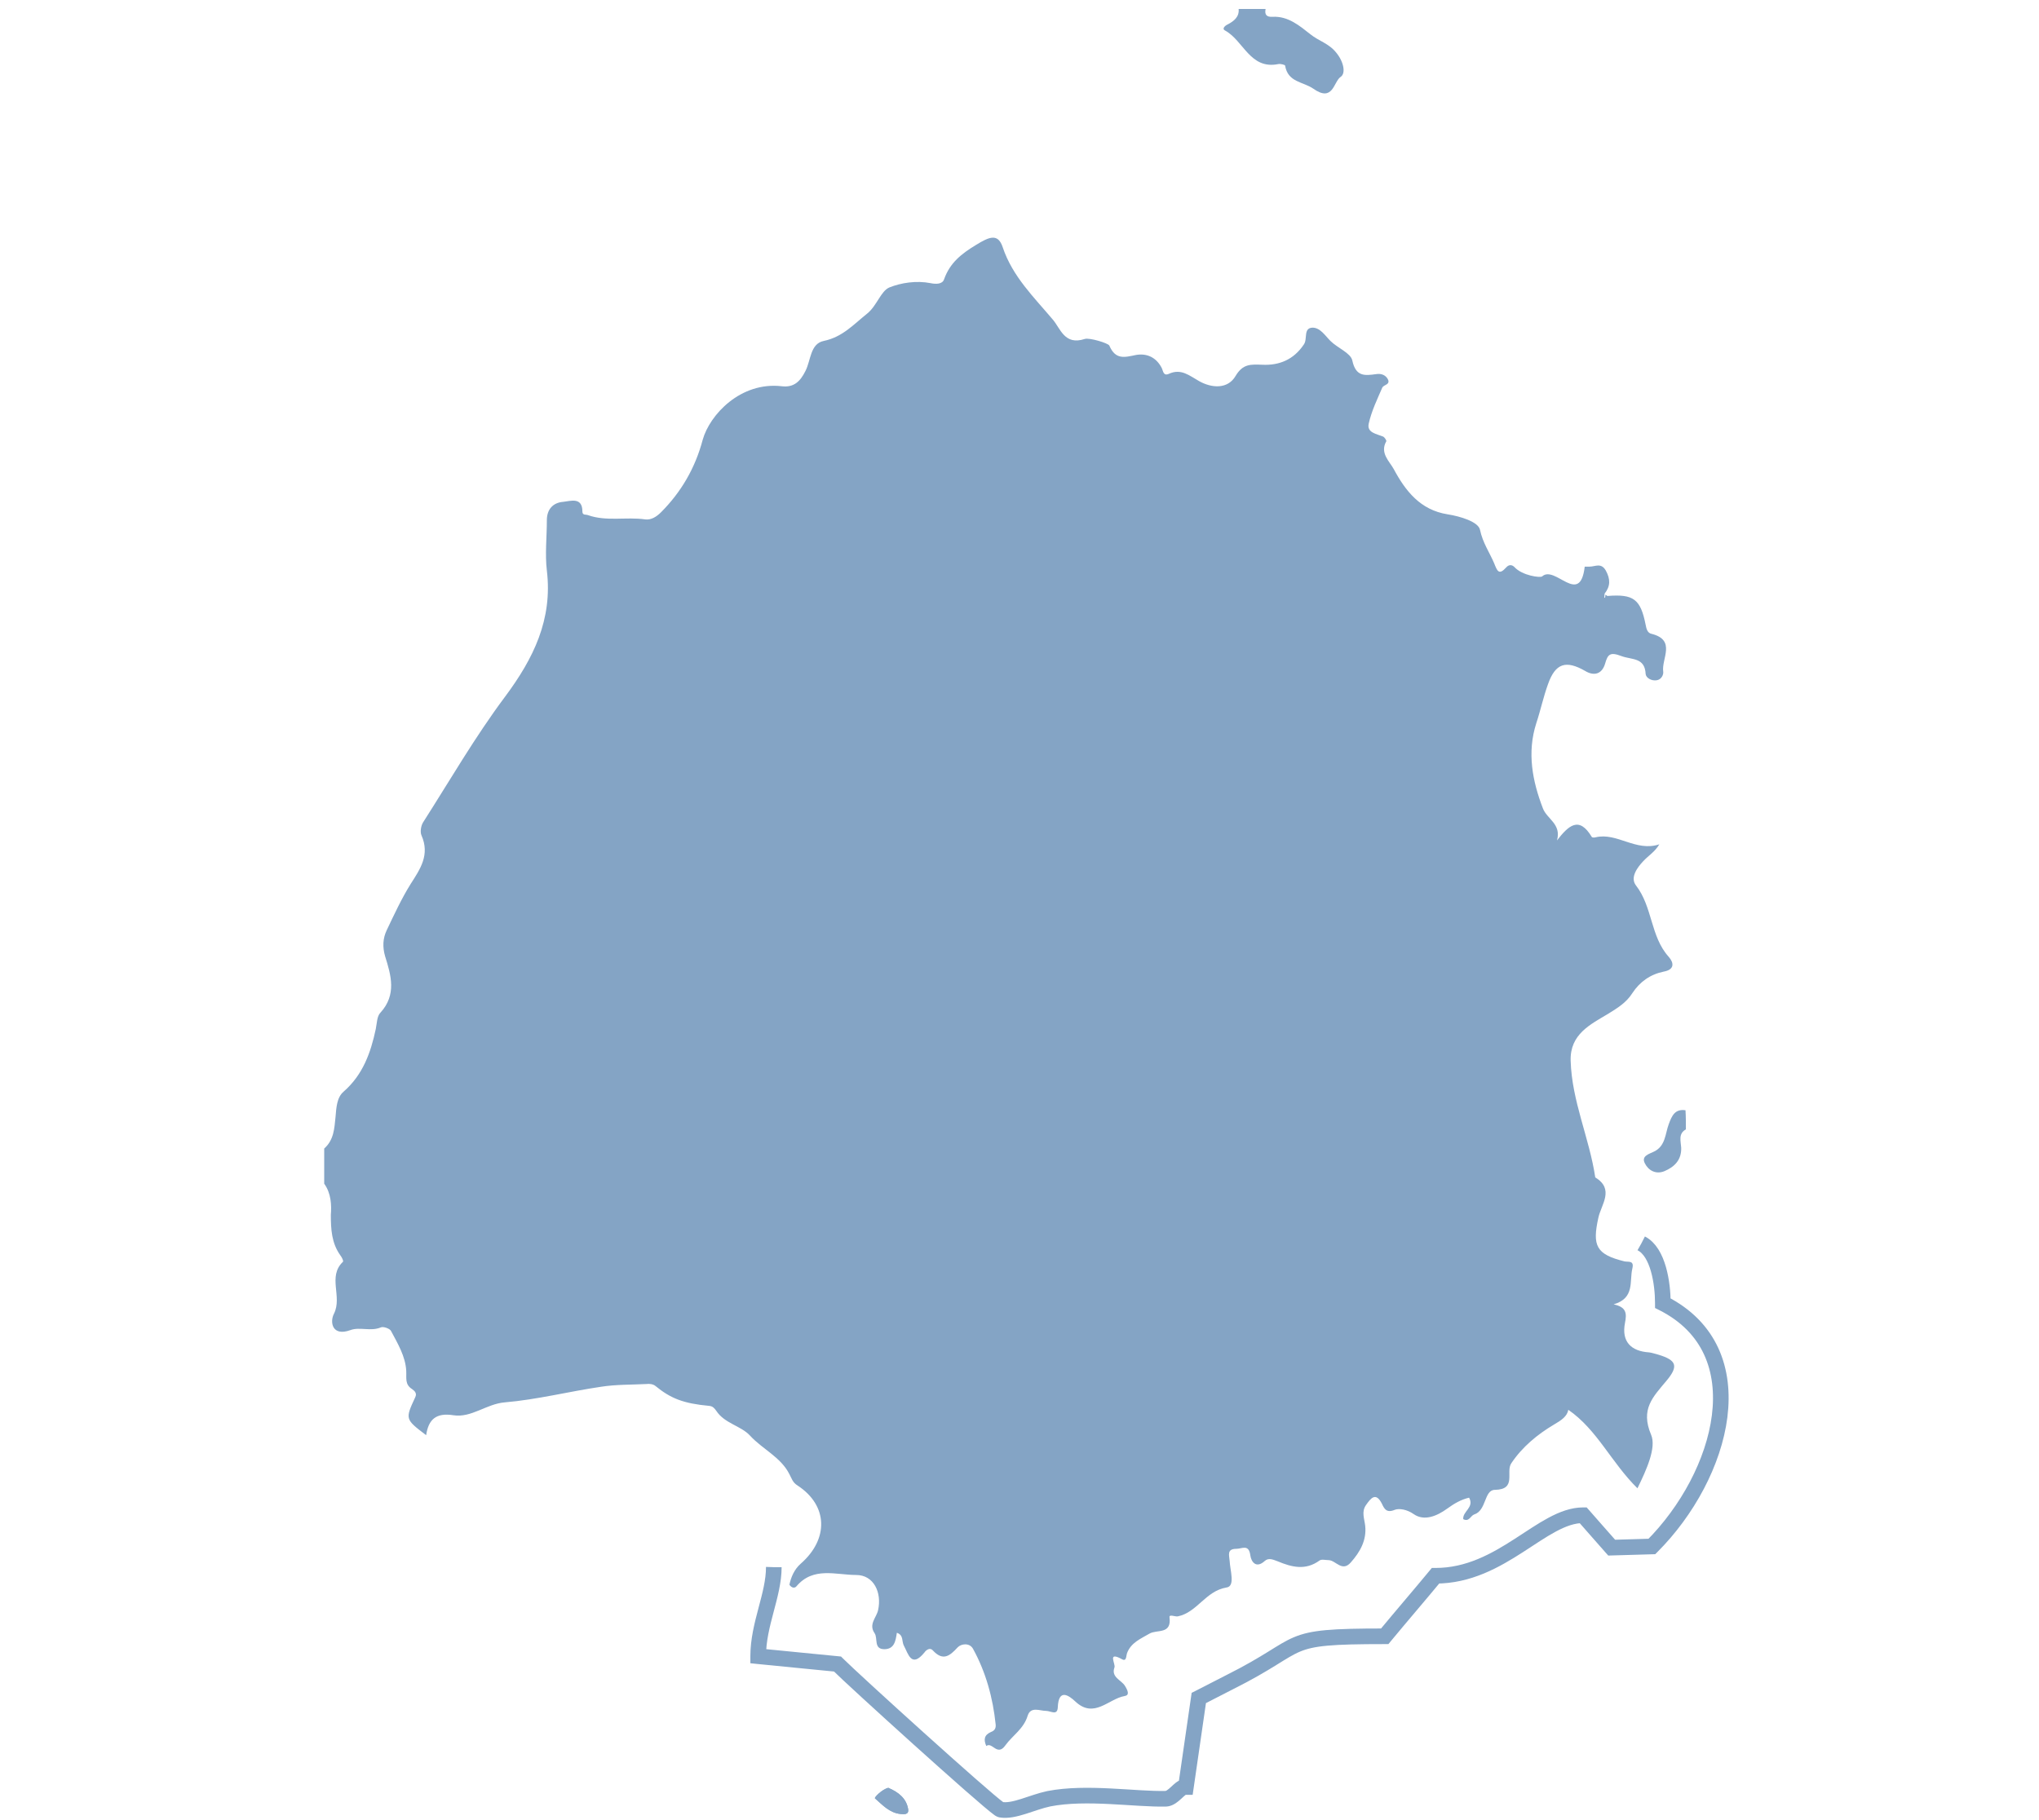 <?xml version="1.0" encoding="utf-8"?>
<!-- Generator: Adobe Illustrator 18.0.0, SVG Export Plug-In . SVG Version: 6.00 Build 0)  -->
<!DOCTYPE svg PUBLIC "-//W3C//DTD SVG 1.1//EN" "http://www.w3.org/Graphics/SVG/1.1/DTD/svg11.dtd">
<svg version="1.1" id="Layer_1" xmlns="http://www.w3.org/2000/svg" xmlns:xlink="http://www.w3.org/1999/xlink" x="0px" y="0px"
	 viewBox="0 0 522 466" style="enable-background:new 0 0 522 466;" xml:space="preserve">
<style type="text/css">
	.st0{fill:#84A4C5;}
	.st1{
	fill-rule:evenodd;
	clip-rule:evenodd;
	fill:none;
	stroke:#84A4C5;
	stroke-width:4;
	stroke-miterlimit:10;
	stroke-dasharray:1600;
	stroke-dashoffset: 0;
	-webkit-animation: dash 24s linear forwards;
	-o-animation: dash 24s linear forwards;
	-moz-animation: dash 24s linear forwards;
	animation: dash 24s linear forwards ;
	}

	@-webkit-keyframes dash {
		from{	
			stroke-dashoffset: 1600;
		}
		to { stroke-dashoffset: 0; }
	}
</style>
<g>
	<path class="st0" d="M83,303.1c0-3,0-6,0-9c2.5-2.2,2.6-5.2,2.9-8.1c0.2-2.3,0.3-5,2.1-6.5c4.9-4.3,6.9-9.9,8.2-16
		c0.3-1.5,0.3-3.3,1.2-4.2c4.2-4.6,2.7-9.6,1.2-14.4c-0.7-2.4-0.6-4.6,0.4-6.7c1.9-4,3.8-8.1,6.1-11.8c2.5-3.9,5-7.5,2.8-12.5
		c-0.4-0.9-0.1-2.5,0.4-3.3c6.9-10.8,13.3-21.9,21-32.2c7.3-9.8,12.2-19.8,10.7-32.3c-0.5-4.2,0-8.6,0-12.9c0-2.8,1.6-4.5,4.2-4.7
		c1.9-0.2,4.9-1.3,4.9,2.5c0,1,0.9,0.7,1.4,0.9c4.8,1.7,9.8,0.4,14.7,1.1c1.5,0.2,2.9-0.7,4-1.8c5.2-5.2,8.8-11.4,10.7-18.6
		c1.8-6.4,9.7-14.9,20.2-13.7c3.2,0.4,4.8-1.3,6.1-3.9c1.4-2.7,1.2-7,4.7-7.7c4.8-1,7.6-4.2,11.1-7c2.5-2,3.5-5.8,5.7-6.7
		c3-1.2,6.9-1.8,10.5-1.1c1.4,0.3,3.1,0.3,3.5-1c1.5-4.2,4.4-6.5,8.2-8.8c3.4-2.1,5.6-3,6.8,0.6c2.5,7.5,8,12.8,12.8,18.5
		c2,2.3,3,6.7,8.2,5c1.2-0.4,6.1,1.1,6.3,1.7c1.6,3.7,3.9,3,6.8,2.4c2.8-0.5,5.2,0.6,6.6,3.3c0.4,0.8,0.4,2.2,1.9,1.5
		c3.1-1.4,5.2,0.5,7.7,1.9c3.2,1.8,7.3,2.1,9.3-1.3c1.9-3.2,3.9-3,6.9-2.9c4.3,0.2,8-1.3,10.6-5.2c1-1.4-0.2-4.2,2.2-4.3
		c2,0,3.2,2,4.6,3.4c1.8,1.8,5.2,3.1,5.6,5c0.9,4.2,3.2,3.9,6.1,3.5c1.3-0.2,2.4,0.2,3,1.3c0.7,1.4-1,1.4-1.4,2.1
		c-1.3,3-2.8,6.1-3.5,9.3c-0.5,2.3,2,2.6,3.7,3.3c0.4,0.2,0.9,1,0.8,1.2c-1.7,3,0.8,5.1,1.9,7.1c3,5.6,6.8,10.5,13.8,11.6
		c3.2,0.5,7.9,1.9,8.3,4c0.7,3.3,2.4,5.7,3.6,8.5c0.8,2,1.2,3.2,3.1,1.1c0.6-0.7,1.4-0.8,2.1-0.1c2,2.2,6.6,2.8,7.1,2.4
		c3.3-3,9.7,7.8,10.9-2.5c0,0,0.8,0,1.2,0c1.5,0,3-1.1,4.2,1c1.2,2.2,1.2,4-0.3,5.9c0,0.4-0.1,0.8-0.1,1.1c0.3-0.2,0.6-0.3,0.9-0.5
		c6.6-0.5,8.4,0.8,9.7,7.4c0.2,1.1,0.5,2.1,1.5,2.3c6.4,1.6,2.5,6.4,3,9.7c0.1,0.7-0.4,2-1.7,2.2c-1.3,0.2-2.7-0.6-2.8-1.6
		c-0.2-4.3-3.5-3.6-6.2-4.6c-2.9-1.1-3.5-0.5-4.2,2c-0.8,2.6-2.8,3.2-5.1,1.8c-4.9-2.8-7.6-2-9.5,3.4c-1.2,3.3-1.9,6.7-3,10
		c-2.4,7.5-1,14.8,1.7,21.8c1,2.7,4.8,4,3.6,8.2c2.9-3.7,5.6-6.4,8.9-0.9c0.1,0.2,0.7,0.2,1,0.1c5.5-1.3,10.3,3.8,16.3,1.8
		c-1.1,1.9-2.8,2.9-4.1,4.3c-1.6,1.7-3.4,4.2-1.9,6.2c4.3,5.5,3.7,13.1,8.4,18.3c1.4,1.6,1.5,3.3-1.3,3.8c-3.4,0.7-6.1,2.6-8,5.5
		c-1.6,2.5-3.8,3.8-6.2,5.3c-4.5,2.7-9.8,5.2-9.6,12c0.3,10.4,4.8,19.8,6.3,29.9c5,3,1.5,7,0.8,10.3c-1.6,7.2-0.6,9.4,6.7,11.2
		c1,0.2,2.5-0.3,2,1.8c-0.8,3.3,0.7,7.6-4.8,9.2c3.3,0.7,3.4,2.3,2.9,4.8c-0.9,4.7,1.5,7.2,6.2,7.5c0.8,0.1,1.6,0.4,2.4,0.6
		c4.6,1.4,5.2,2.9,2,6.7c-3.4,4.1-6.7,7.2-3.9,13.8c1.4,3.3-1.2,9-3.5,13.7c-6.7-6.6-10.3-15-17.7-20.1c-0.3,1.7-1.8,2.7-3.7,3.8
		c-4.2,2.5-8.1,5.7-10.9,9.9c-1.5,2.2,1.5,6.7-4.2,6.8c-2.8,0-2.1,5.3-5.3,6.3c-0.9,0.3-1.3,2-2.8,1.2c-0.2-2,2.9-3,1.5-5.5
		c-2.1,0.5-3.8,1.5-5.6,2.8c-2.6,1.9-5.9,3.3-8.6,1.4c-1.7-1.2-3.7-1.5-4.8-1.1c-2.1,0.9-2.7-0.2-3.3-1.5c-1.6-3.2-2.9-1.4-4.1,0.3
		c-1.2,1.7-0.4,3.5-0.2,5.3c0.4,3.7-1.3,6.7-3.7,9.4c-2.2,2.5-3.8-0.5-5.6-0.6c-0.8,0-1.9-0.3-2.4,0.1c-3.6,2.6-7.1,1.7-10.7,0.2
		c-1.1-0.4-2.3-1-3.3-0.1c-2.3,2.1-3.5,0.1-3.7-1.4c-0.4-3-2.1-1.7-3.6-1.7c-2.5,0-1.8,1.7-1.7,3.1c0.1,2.4,1.5,6.5-0.8,6.8
		c-5.4,0.9-7.5,6.4-12.5,7.4c-0.7,0.1-2.2-0.6-2.1,0.2c0.6,4.5-3.2,3.1-5.1,4.2c-2.2,1.3-4.8,2.3-5.8,5.1c-0.2,0.6-0.1,2.1-1.2,1.5
		c-4-2.2-1.6,1.2-2,2.1c-0.9,2.5,1.8,3.2,2.7,4.7c0.8,1.3,1.2,2.4-0.1,2.6c-4.1,0.7-7.8,5.9-12.6,1.4c-1.7-1.6-4.3-3.4-4.5,1.5
		c-0.1,2.2-1.8,0.9-3,0.9c-1.6,0-3.9-1.2-4.7,1.2c-1,3.4-3.9,5.1-5.7,7.6c-2.1,3-3.4-1-4.9,0.2c-0.7-1.6-0.6-2.8,1.2-3.6
		c0.8-0.3,1.3-0.8,1.2-1.9c-0.7-6.8-2.5-13.4-5.8-19.4c-0.9-1.6-3-1.3-3.9-0.4c-2.1,2.3-3.8,3.6-6.4,0.8c-0.7-0.8-1.7-0.1-2.1,0.5
		c-3.4,4.2-4.2,0.3-5.3-1.7c-0.6-1.1,0-2.7-1.8-3.3c-0.3,2-0.6,4.2-3.2,4.2c-2.8,0-1.6-2.8-2.5-4.1c-1.6-2.3,0.5-4,0.9-5.9
		c1-4.5-1.1-9-5.6-9c-5.2,0-11-2.2-15.3,2.9c-0.4,0.5-1.2,0.5-1.8-0.4c0.4-2,1.3-4,2.9-5.4c7.2-6.3,7-14.9-0.8-20
		c-1.3-0.8-1.5-1.8-2.1-2.9c-2.2-4.4-6.9-6.4-10.1-9.9c-2.3-2.5-6.5-3.1-8.6-6.3c-0.5-0.7-0.9-1.2-1.8-1.3
		c-6.6-0.6-9.9-1.9-13.8-5.1c-0.6-0.5-1.6-0.6-2.3-0.5c-3.9,0.2-7.8,0.1-11.6,0.7c-8.2,1.2-16.4,3.3-24.7,4c-4.7,0.4-8.5,4-13.1,3.3
		c-4.4-0.7-6.4,1-7,5.1c-5.4-4.1-5.4-4.1-2.8-9.7c0.5-1-0.1-1.6-0.8-2.1c-1.9-1.2-1.4-2.8-1.5-4.7c-0.2-3.7-2.2-7-3.9-10.2
		c-0.3-0.6-2-1.2-2.6-0.9c-2.6,1.1-5.4-0.2-7.8,0.7c-4.7,1.7-5.3-2.1-4.2-4.2c2.2-4.4-1.7-9.5,2.3-13.3c0.2-0.2-0.3-1.2-0.7-1.7
		c-2.2-3.1-2.4-6.6-2.4-10.3C84.9,308.7,84.8,305.6,83,303.1z"/>
	<path class="st0" d="M227.4,457.8c-1.6,0.4-3.6,2.5-3.4,2.7c1.9,1.7,3.7,3.7,6.5,4c1,0.1,2.2,0.2,2-1.2
		C232,460.5,230,458.9,227.4,457.8z"/>
	<path class="st0" d="M324,2.3c-0.3,1.5,0.3,2.1,1.8,2c4-0.2,6.9,2.3,9.7,4.5c2.1,1.7,4.7,2.3,6.6,4.7c1.9,2.3,2.5,5.3,1.1,6.2
		c-1.8,1.2-1.9,6.6-7,3c-2.6-1.8-6.5-1.6-7.2-5.9c0-0.2-1.2-0.5-1.7-0.4c-7.3,1.5-8.9-6-13.7-8.6c-0.8-0.4-0.1-1.2,0.8-1.6
		c1.5-0.8,2.9-1.9,2.7-3.9C319.4,2.3,321.7,2.3,324,2.3z"/>
	<path class="st0" d="M431.6,289.2c-2,1.1-1.3,3-1.2,4.7c0.1,3.1-1.7,4.9-4.3,6c-2.2,0.9-4.1-0.2-5-2c-1-1.9,1.1-2.4,2.3-3
		c3-1.4,2.9-4.6,3.8-7c0.8-2.2,1.6-4,4.3-3.6C431.6,285.9,431.6,287.5,431.6,289.2z"/>
	<path class="st0" d="M411.8,152.9c-0.3,0.2-0.6,0.3-0.9,0.5c0-0.4,0.1-0.8,0.1-1.1C411.3,152.4,411.6,152.7,411.8,152.9z"/>
	<path class="st0" d="M227.4,457.8c2.6,1.1,4.7,2.7,5.1,5.5c0.2,1.4-1,1.3-2,1.2c-2.8-0.3-4.6-2.4-6.5-4
		C223.7,460.3,225.8,458.2,227.4,457.8z"/>
</g>
<path class="st1" d="M198.1,401.3c0,7.2-4,14.6-4,22.8c6.7,0.7,13.5,1.3,20.3,2c4.2,4.2,37.4,34.3,41.4,37.1
	c0.2,0.1,0.3,0.2,0.4,0.2c3.4,0.6,8-1.9,12.3-2.8c9.7-1.9,22.2,0.2,30,0c1.9-0.1,3.5-3,4.8-3c0.1,0,0.2,0,0.3,0
	c1.1-7.6,2.2-15.2,3.3-22.8c2.6-1.3,5.2-2.7,7.8-4c20.4-10.2,12.6-11.8,39.8-11.8c4.3-5.2,8.7-10.3,13-15.5
	c17,0,27.3-15.5,37.8-15.5c2.4,2.7,4.8,5.5,7.3,8.3c3.4-0.1,6.8-0.2,10.3-0.3c18.1-18.1,27.2-50,2.8-62.3c0-5.1-1.2-13.1-5.5-15.3"
	/>
</svg>
